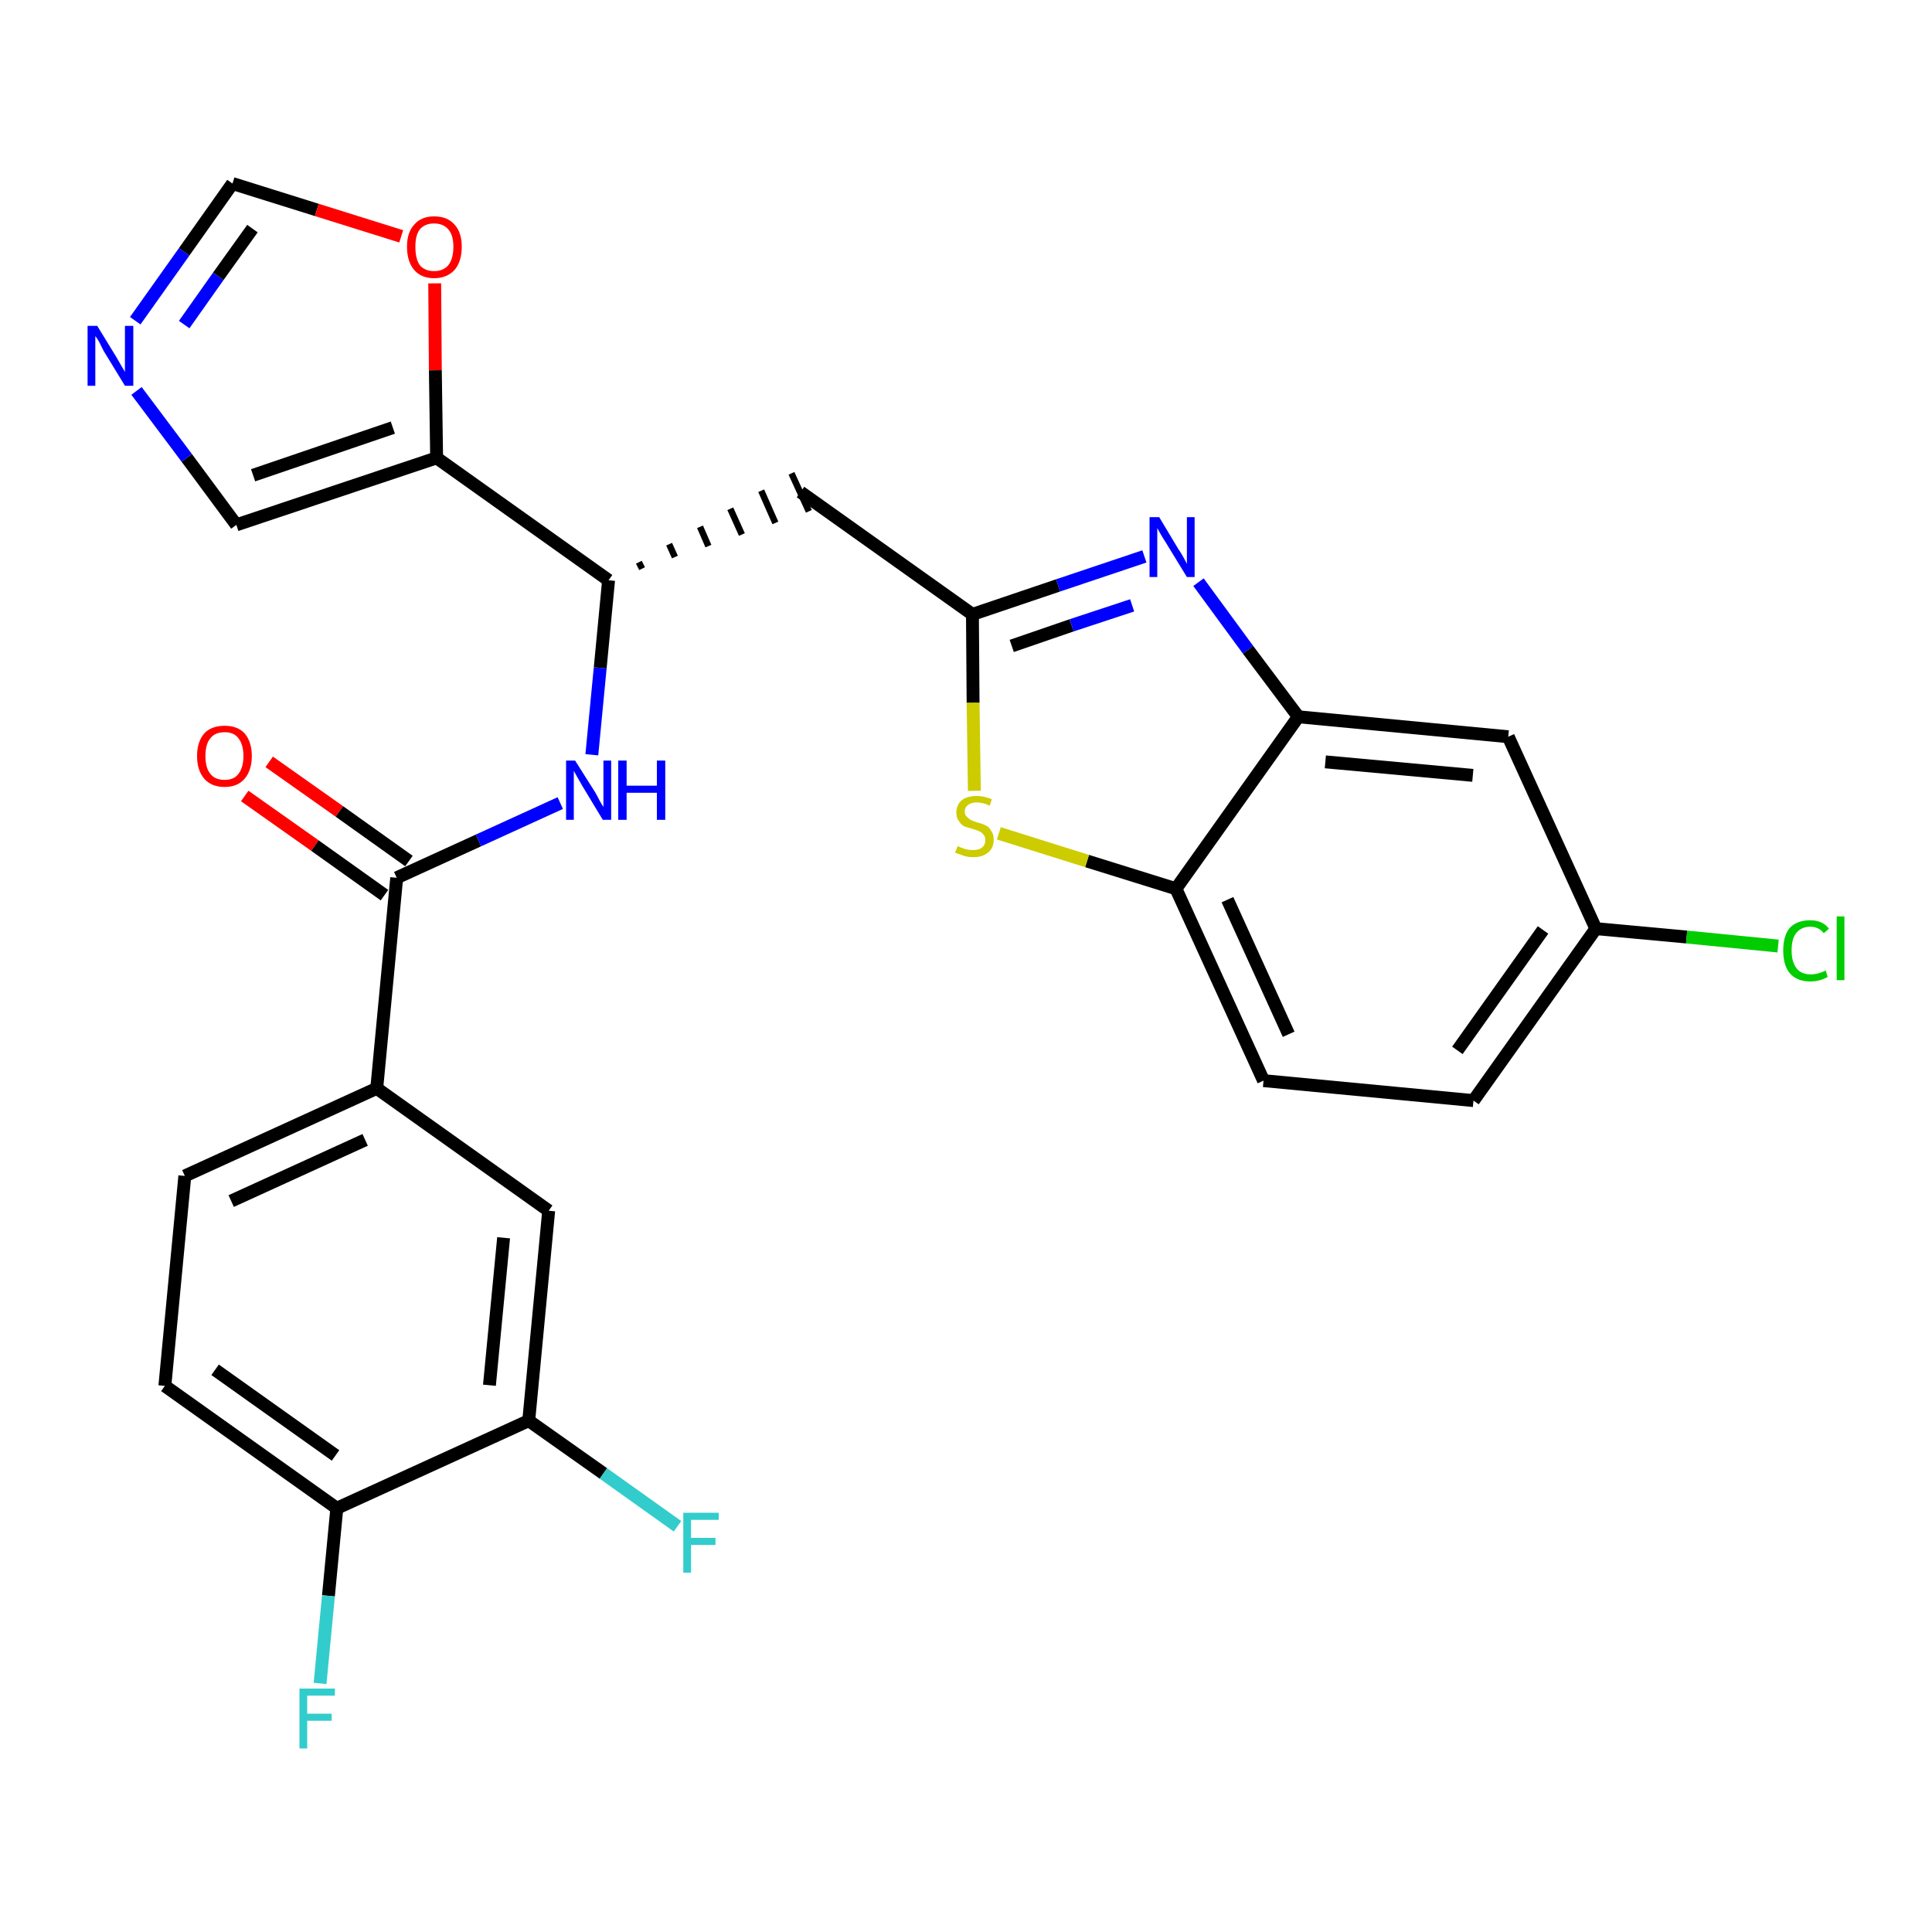 <?xml version='1.0' encoding='iso-8859-1'?>
<svg version='1.1' baseProfile='full'
              xmlns='http://www.w3.org/2000/svg'
                      xmlns:rdkit='http://www.rdkit.org/xml'
                      xmlns:xlink='http://www.w3.org/1999/xlink'
                  xml:space='preserve'
width='300px' height='300px' viewBox='0 0 300 300'>
<!-- END OF HEADER -->
<path class='bond-0 atom-0 atom-1' d='M 38.0,123.6 L 48.9,131.3' style='fill:none;fill-rule:evenodd;stroke:#FF0000;stroke-width:2.0px;stroke-linecap:butt;stroke-linejoin:miter;stroke-opacity:1' />
<path class='bond-0 atom-0 atom-1' d='M 48.9,131.3 L 59.7,139.0' style='fill:none;fill-rule:evenodd;stroke:#000000;stroke-width:2.0px;stroke-linecap:butt;stroke-linejoin:miter;stroke-opacity:1' />
<path class='bond-0 atom-0 atom-1' d='M 41.8,118.3 L 52.7,126.0' style='fill:none;fill-rule:evenodd;stroke:#FF0000;stroke-width:2.0px;stroke-linecap:butt;stroke-linejoin:miter;stroke-opacity:1' />
<path class='bond-0 atom-0 atom-1' d='M 52.7,126.0 L 63.5,133.7' style='fill:none;fill-rule:evenodd;stroke:#000000;stroke-width:2.0px;stroke-linecap:butt;stroke-linejoin:miter;stroke-opacity:1' />
<path class='bond-1 atom-1 atom-2' d='M 61.6,136.3 L 74.3,130.5' style='fill:none;fill-rule:evenodd;stroke:#000000;stroke-width:2.0px;stroke-linecap:butt;stroke-linejoin:miter;stroke-opacity:1' />
<path class='bond-1 atom-1 atom-2' d='M 74.3,130.5 L 87.0,124.7' style='fill:none;fill-rule:evenodd;stroke:#0000FF;stroke-width:2.0px;stroke-linecap:butt;stroke-linejoin:miter;stroke-opacity:1' />
<path class='bond-19 atom-1 atom-20' d='M 61.6,136.3 L 58.5,169.0' style='fill:none;fill-rule:evenodd;stroke:#000000;stroke-width:2.0px;stroke-linecap:butt;stroke-linejoin:miter;stroke-opacity:1' />
<path class='bond-2 atom-2 atom-3' d='M 91.9,117.2 L 93.2,103.7' style='fill:none;fill-rule:evenodd;stroke:#0000FF;stroke-width:2.0px;stroke-linecap:butt;stroke-linejoin:miter;stroke-opacity:1' />
<path class='bond-2 atom-2 atom-3' d='M 93.2,103.7 L 94.5,90.1' style='fill:none;fill-rule:evenodd;stroke:#000000;stroke-width:2.0px;stroke-linecap:butt;stroke-linejoin:miter;stroke-opacity:1' />
<path class='bond-3 atom-3 atom-4' d='M 99.7,88.3 L 99.2,87.3' style='fill:none;fill-rule:evenodd;stroke:#000000;stroke-width:1.0px;stroke-linecap:butt;stroke-linejoin:miter;stroke-opacity:1' />
<path class='bond-3 atom-3 atom-4' d='M 104.8,86.5 L 103.9,84.5' style='fill:none;fill-rule:evenodd;stroke:#000000;stroke-width:1.0px;stroke-linecap:butt;stroke-linejoin:miter;stroke-opacity:1' />
<path class='bond-3 atom-3 atom-4' d='M 110.0,84.8 L 108.7,81.8' style='fill:none;fill-rule:evenodd;stroke:#000000;stroke-width:1.0px;stroke-linecap:butt;stroke-linejoin:miter;stroke-opacity:1' />
<path class='bond-3 atom-3 atom-4' d='M 115.2,83.0 L 113.4,79.0' style='fill:none;fill-rule:evenodd;stroke:#000000;stroke-width:1.0px;stroke-linecap:butt;stroke-linejoin:miter;stroke-opacity:1' />
<path class='bond-3 atom-3 atom-4' d='M 120.4,81.2 L 118.2,76.2' style='fill:none;fill-rule:evenodd;stroke:#000000;stroke-width:1.0px;stroke-linecap:butt;stroke-linejoin:miter;stroke-opacity:1' />
<path class='bond-3 atom-3 atom-4' d='M 125.6,79.4 L 122.9,73.5' style='fill:none;fill-rule:evenodd;stroke:#000000;stroke-width:1.0px;stroke-linecap:butt;stroke-linejoin:miter;stroke-opacity:1' />
<path class='bond-14 atom-3 atom-15' d='M 94.5,90.1 L 67.8,71.1' style='fill:none;fill-rule:evenodd;stroke:#000000;stroke-width:2.0px;stroke-linecap:butt;stroke-linejoin:miter;stroke-opacity:1' />
<path class='bond-4 atom-4 atom-5' d='M 124.3,76.4 L 151.0,95.4' style='fill:none;fill-rule:evenodd;stroke:#000000;stroke-width:2.0px;stroke-linecap:butt;stroke-linejoin:miter;stroke-opacity:1' />
<path class='bond-5 atom-5 atom-6' d='M 151.0,95.4 L 164.3,90.9' style='fill:none;fill-rule:evenodd;stroke:#000000;stroke-width:2.0px;stroke-linecap:butt;stroke-linejoin:miter;stroke-opacity:1' />
<path class='bond-5 atom-5 atom-6' d='M 164.3,90.9 L 177.7,86.4' style='fill:none;fill-rule:evenodd;stroke:#0000FF;stroke-width:2.0px;stroke-linecap:butt;stroke-linejoin:miter;stroke-opacity:1' />
<path class='bond-5 atom-5 atom-6' d='M 157.1,100.3 L 166.4,97.1' style='fill:none;fill-rule:evenodd;stroke:#000000;stroke-width:2.0px;stroke-linecap:butt;stroke-linejoin:miter;stroke-opacity:1' />
<path class='bond-5 atom-5 atom-6' d='M 166.4,97.1 L 175.8,94.0' style='fill:none;fill-rule:evenodd;stroke:#0000FF;stroke-width:2.0px;stroke-linecap:butt;stroke-linejoin:miter;stroke-opacity:1' />
<path class='bond-27 atom-14 atom-5' d='M 151.3,122.8 L 151.1,109.1' style='fill:none;fill-rule:evenodd;stroke:#CCCC00;stroke-width:2.0px;stroke-linecap:butt;stroke-linejoin:miter;stroke-opacity:1' />
<path class='bond-27 atom-14 atom-5' d='M 151.1,109.1 L 151.0,95.4' style='fill:none;fill-rule:evenodd;stroke:#000000;stroke-width:2.0px;stroke-linecap:butt;stroke-linejoin:miter;stroke-opacity:1' />
<path class='bond-6 atom-6 atom-7' d='M 186.1,90.4 L 193.8,100.9' style='fill:none;fill-rule:evenodd;stroke:#0000FF;stroke-width:2.0px;stroke-linecap:butt;stroke-linejoin:miter;stroke-opacity:1' />
<path class='bond-6 atom-6 atom-7' d='M 193.8,100.9 L 201.6,111.3' style='fill:none;fill-rule:evenodd;stroke:#000000;stroke-width:2.0px;stroke-linecap:butt;stroke-linejoin:miter;stroke-opacity:1' />
<path class='bond-7 atom-7 atom-8' d='M 201.6,111.3 L 234.2,114.4' style='fill:none;fill-rule:evenodd;stroke:#000000;stroke-width:2.0px;stroke-linecap:butt;stroke-linejoin:miter;stroke-opacity:1' />
<path class='bond-7 atom-7 atom-8' d='M 205.8,118.3 L 228.7,120.4' style='fill:none;fill-rule:evenodd;stroke:#000000;stroke-width:2.0px;stroke-linecap:butt;stroke-linejoin:miter;stroke-opacity:1' />
<path class='bond-30 atom-13 atom-7' d='M 182.6,138.0 L 201.6,111.3' style='fill:none;fill-rule:evenodd;stroke:#000000;stroke-width:2.0px;stroke-linecap:butt;stroke-linejoin:miter;stroke-opacity:1' />
<path class='bond-8 atom-8 atom-9' d='M 234.2,114.4 L 247.8,144.2' style='fill:none;fill-rule:evenodd;stroke:#000000;stroke-width:2.0px;stroke-linecap:butt;stroke-linejoin:miter;stroke-opacity:1' />
<path class='bond-9 atom-9 atom-10' d='M 247.8,144.2 L 261.9,145.5' style='fill:none;fill-rule:evenodd;stroke:#000000;stroke-width:2.0px;stroke-linecap:butt;stroke-linejoin:miter;stroke-opacity:1' />
<path class='bond-9 atom-9 atom-10' d='M 261.9,145.5 L 276.1,146.9' style='fill:none;fill-rule:evenodd;stroke:#00CC00;stroke-width:2.0px;stroke-linecap:butt;stroke-linejoin:miter;stroke-opacity:1' />
<path class='bond-10 atom-9 atom-11' d='M 247.8,144.2 L 228.8,170.9' style='fill:none;fill-rule:evenodd;stroke:#000000;stroke-width:2.0px;stroke-linecap:butt;stroke-linejoin:miter;stroke-opacity:1' />
<path class='bond-10 atom-9 atom-11' d='M 239.6,144.4 L 226.3,163.1' style='fill:none;fill-rule:evenodd;stroke:#000000;stroke-width:2.0px;stroke-linecap:butt;stroke-linejoin:miter;stroke-opacity:1' />
<path class='bond-11 atom-11 atom-12' d='M 228.8,170.9 L 196.2,167.8' style='fill:none;fill-rule:evenodd;stroke:#000000;stroke-width:2.0px;stroke-linecap:butt;stroke-linejoin:miter;stroke-opacity:1' />
<path class='bond-12 atom-12 atom-13' d='M 196.2,167.8 L 182.6,138.0' style='fill:none;fill-rule:evenodd;stroke:#000000;stroke-width:2.0px;stroke-linecap:butt;stroke-linejoin:miter;stroke-opacity:1' />
<path class='bond-12 atom-12 atom-13' d='M 200.1,160.6 L 190.6,139.7' style='fill:none;fill-rule:evenodd;stroke:#000000;stroke-width:2.0px;stroke-linecap:butt;stroke-linejoin:miter;stroke-opacity:1' />
<path class='bond-13 atom-13 atom-14' d='M 182.6,138.0 L 168.8,133.7' style='fill:none;fill-rule:evenodd;stroke:#000000;stroke-width:2.0px;stroke-linecap:butt;stroke-linejoin:miter;stroke-opacity:1' />
<path class='bond-13 atom-13 atom-14' d='M 168.8,133.7 L 155.1,129.4' style='fill:none;fill-rule:evenodd;stroke:#CCCC00;stroke-width:2.0px;stroke-linecap:butt;stroke-linejoin:miter;stroke-opacity:1' />
<path class='bond-15 atom-15 atom-16' d='M 67.8,71.1 L 36.7,81.5' style='fill:none;fill-rule:evenodd;stroke:#000000;stroke-width:2.0px;stroke-linecap:butt;stroke-linejoin:miter;stroke-opacity:1' />
<path class='bond-15 atom-15 atom-16' d='M 61.0,66.4 L 39.3,73.8' style='fill:none;fill-rule:evenodd;stroke:#000000;stroke-width:2.0px;stroke-linecap:butt;stroke-linejoin:miter;stroke-opacity:1' />
<path class='bond-28 atom-19 atom-15' d='M 67.5,44.0 L 67.6,57.5' style='fill:none;fill-rule:evenodd;stroke:#FF0000;stroke-width:2.0px;stroke-linecap:butt;stroke-linejoin:miter;stroke-opacity:1' />
<path class='bond-28 atom-19 atom-15' d='M 67.6,57.5 L 67.8,71.1' style='fill:none;fill-rule:evenodd;stroke:#000000;stroke-width:2.0px;stroke-linecap:butt;stroke-linejoin:miter;stroke-opacity:1' />
<path class='bond-16 atom-16 atom-17' d='M 36.7,81.5 L 29.0,71.1' style='fill:none;fill-rule:evenodd;stroke:#000000;stroke-width:2.0px;stroke-linecap:butt;stroke-linejoin:miter;stroke-opacity:1' />
<path class='bond-16 atom-16 atom-17' d='M 29.0,71.1 L 21.2,60.7' style='fill:none;fill-rule:evenodd;stroke:#0000FF;stroke-width:2.0px;stroke-linecap:butt;stroke-linejoin:miter;stroke-opacity:1' />
<path class='bond-17 atom-17 atom-18' d='M 21.0,49.8 L 28.6,39.1' style='fill:none;fill-rule:evenodd;stroke:#0000FF;stroke-width:2.0px;stroke-linecap:butt;stroke-linejoin:miter;stroke-opacity:1' />
<path class='bond-17 atom-17 atom-18' d='M 28.6,39.1 L 36.1,28.5' style='fill:none;fill-rule:evenodd;stroke:#000000;stroke-width:2.0px;stroke-linecap:butt;stroke-linejoin:miter;stroke-opacity:1' />
<path class='bond-17 atom-17 atom-18' d='M 28.6,50.4 L 33.9,42.9' style='fill:none;fill-rule:evenodd;stroke:#0000FF;stroke-width:2.0px;stroke-linecap:butt;stroke-linejoin:miter;stroke-opacity:1' />
<path class='bond-17 atom-17 atom-18' d='M 33.9,42.9 L 39.2,35.5' style='fill:none;fill-rule:evenodd;stroke:#000000;stroke-width:2.0px;stroke-linecap:butt;stroke-linejoin:miter;stroke-opacity:1' />
<path class='bond-18 atom-18 atom-19' d='M 36.1,28.5 L 49.2,32.6' style='fill:none;fill-rule:evenodd;stroke:#000000;stroke-width:2.0px;stroke-linecap:butt;stroke-linejoin:miter;stroke-opacity:1' />
<path class='bond-18 atom-18 atom-19' d='M 49.2,32.6 L 62.3,36.7' style='fill:none;fill-rule:evenodd;stroke:#FF0000;stroke-width:2.0px;stroke-linecap:butt;stroke-linejoin:miter;stroke-opacity:1' />
<path class='bond-20 atom-20 atom-21' d='M 58.5,169.0 L 28.7,182.6' style='fill:none;fill-rule:evenodd;stroke:#000000;stroke-width:2.0px;stroke-linecap:butt;stroke-linejoin:miter;stroke-opacity:1' />
<path class='bond-20 atom-20 atom-21' d='M 56.7,177.0 L 35.9,186.5' style='fill:none;fill-rule:evenodd;stroke:#000000;stroke-width:2.0px;stroke-linecap:butt;stroke-linejoin:miter;stroke-opacity:1' />
<path class='bond-29 atom-27 atom-20' d='M 85.2,188.0 L 58.5,169.0' style='fill:none;fill-rule:evenodd;stroke:#000000;stroke-width:2.0px;stroke-linecap:butt;stroke-linejoin:miter;stroke-opacity:1' />
<path class='bond-21 atom-21 atom-22' d='M 28.7,182.6 L 25.6,215.2' style='fill:none;fill-rule:evenodd;stroke:#000000;stroke-width:2.0px;stroke-linecap:butt;stroke-linejoin:miter;stroke-opacity:1' />
<path class='bond-22 atom-22 atom-23' d='M 25.6,215.2 L 52.3,234.2' style='fill:none;fill-rule:evenodd;stroke:#000000;stroke-width:2.0px;stroke-linecap:butt;stroke-linejoin:miter;stroke-opacity:1' />
<path class='bond-22 atom-22 atom-23' d='M 33.4,212.7 L 52.1,226.0' style='fill:none;fill-rule:evenodd;stroke:#000000;stroke-width:2.0px;stroke-linecap:butt;stroke-linejoin:miter;stroke-opacity:1' />
<path class='bond-23 atom-23 atom-24' d='M 52.3,234.2 L 51.0,247.8' style='fill:none;fill-rule:evenodd;stroke:#000000;stroke-width:2.0px;stroke-linecap:butt;stroke-linejoin:miter;stroke-opacity:1' />
<path class='bond-23 atom-23 atom-24' d='M 51.0,247.8 L 49.7,261.4' style='fill:none;fill-rule:evenodd;stroke:#33CCCC;stroke-width:2.0px;stroke-linecap:butt;stroke-linejoin:miter;stroke-opacity:1' />
<path class='bond-24 atom-23 atom-25' d='M 52.3,234.2 L 82.1,220.6' style='fill:none;fill-rule:evenodd;stroke:#000000;stroke-width:2.0px;stroke-linecap:butt;stroke-linejoin:miter;stroke-opacity:1' />
<path class='bond-25 atom-25 atom-26' d='M 82.1,220.6 L 93.7,228.8' style='fill:none;fill-rule:evenodd;stroke:#000000;stroke-width:2.0px;stroke-linecap:butt;stroke-linejoin:miter;stroke-opacity:1' />
<path class='bond-25 atom-25 atom-26' d='M 93.7,228.8 L 105.2,237.0' style='fill:none;fill-rule:evenodd;stroke:#33CCCC;stroke-width:2.0px;stroke-linecap:butt;stroke-linejoin:miter;stroke-opacity:1' />
<path class='bond-26 atom-25 atom-27' d='M 82.1,220.6 L 85.2,188.0' style='fill:none;fill-rule:evenodd;stroke:#000000;stroke-width:2.0px;stroke-linecap:butt;stroke-linejoin:miter;stroke-opacity:1' />
<path class='bond-26 atom-25 atom-27' d='M 76.0,215.1 L 78.2,192.2' style='fill:none;fill-rule:evenodd;stroke:#000000;stroke-width:2.0px;stroke-linecap:butt;stroke-linejoin:miter;stroke-opacity:1' />
<path  class='atom-0' d='M 30.6 117.4
Q 30.6 115.2, 31.7 113.9
Q 32.8 112.7, 34.9 112.7
Q 36.9 112.7, 38.0 113.9
Q 39.1 115.2, 39.1 117.4
Q 39.1 119.6, 38.0 120.9
Q 36.9 122.2, 34.9 122.2
Q 32.8 122.2, 31.7 120.9
Q 30.6 119.6, 30.6 117.4
M 34.9 121.1
Q 36.3 121.1, 37.0 120.2
Q 37.8 119.2, 37.8 117.4
Q 37.8 115.6, 37.0 114.6
Q 36.3 113.7, 34.9 113.7
Q 33.4 113.7, 32.7 114.6
Q 31.9 115.5, 31.9 117.4
Q 31.9 119.3, 32.7 120.2
Q 33.4 121.1, 34.9 121.1
' fill='#FF0000'/>
<path  class='atom-2' d='M 89.3 118.1
L 92.4 123.0
Q 92.7 123.5, 93.1 124.3
Q 93.6 125.2, 93.7 125.3
L 93.7 118.1
L 94.9 118.1
L 94.9 127.3
L 93.6 127.3
L 90.4 122.0
Q 90.0 121.3, 89.6 120.6
Q 89.2 119.9, 89.1 119.7
L 89.1 127.3
L 87.9 127.3
L 87.9 118.1
L 89.3 118.1
' fill='#0000FF'/>
<path  class='atom-2' d='M 96.0 118.1
L 97.3 118.1
L 97.3 122.0
L 102.0 122.0
L 102.0 118.1
L 103.3 118.1
L 103.3 127.3
L 102.0 127.3
L 102.0 123.1
L 97.3 123.1
L 97.3 127.3
L 96.0 127.3
L 96.0 118.1
' fill='#0000FF'/>
<path  class='atom-6' d='M 180.0 80.3
L 183.0 85.3
Q 183.3 85.7, 183.8 86.6
Q 184.3 87.5, 184.3 87.6
L 184.3 80.3
L 185.5 80.3
L 185.5 89.6
L 184.3 89.6
L 181.0 84.2
Q 180.6 83.6, 180.2 82.9
Q 179.8 82.2, 179.7 82.0
L 179.7 89.6
L 178.5 89.6
L 178.5 80.3
L 180.0 80.3
' fill='#0000FF'/>
<path  class='atom-10' d='M 276.9 147.6
Q 276.9 145.3, 277.9 144.1
Q 279.0 142.9, 281.1 142.9
Q 283.0 142.9, 284.0 144.2
L 283.2 144.9
Q 282.4 143.9, 281.1 143.9
Q 279.7 143.9, 278.9 144.9
Q 278.2 145.8, 278.2 147.6
Q 278.2 149.4, 279.0 150.4
Q 279.7 151.3, 281.2 151.3
Q 282.3 151.3, 283.5 150.7
L 283.8 151.7
Q 283.3 152.0, 282.6 152.2
Q 281.9 152.4, 281.1 152.4
Q 279.0 152.4, 277.9 151.1
Q 276.9 149.9, 276.9 147.6
' fill='#00CC00'/>
<path  class='atom-10' d='M 285.2 142.3
L 286.4 142.3
L 286.4 152.2
L 285.2 152.2
L 285.2 142.3
' fill='#00CC00'/>
<path  class='atom-14' d='M 148.7 131.4
Q 148.8 131.4, 149.2 131.6
Q 149.7 131.8, 150.1 131.9
Q 150.6 132.0, 151.1 132.0
Q 152.0 132.0, 152.5 131.6
Q 153.0 131.2, 153.0 130.4
Q 153.0 129.9, 152.7 129.6
Q 152.5 129.3, 152.1 129.1
Q 151.7 128.9, 151.0 128.7
Q 150.2 128.5, 149.7 128.3
Q 149.2 128.0, 148.9 127.5
Q 148.5 127.0, 148.5 126.2
Q 148.5 125.0, 149.3 124.3
Q 150.1 123.6, 151.7 123.6
Q 152.8 123.6, 154.0 124.1
L 153.7 125.1
Q 152.6 124.6, 151.7 124.6
Q 150.8 124.6, 150.3 125.0
Q 149.8 125.4, 149.8 126.0
Q 149.8 126.5, 150.1 126.8
Q 150.4 127.1, 150.7 127.3
Q 151.1 127.5, 151.7 127.7
Q 152.6 127.9, 153.1 128.2
Q 153.6 128.4, 153.9 129.0
Q 154.3 129.5, 154.3 130.4
Q 154.3 131.7, 153.4 132.4
Q 152.6 133.1, 151.1 133.1
Q 150.3 133.1, 149.7 132.9
Q 149.1 132.7, 148.3 132.4
L 148.7 131.4
' fill='#CCCC00'/>
<path  class='atom-17' d='M 15.1 50.6
L 18.1 55.5
Q 18.4 56.0, 18.9 56.9
Q 19.4 57.7, 19.4 57.8
L 19.4 50.6
L 20.7 50.6
L 20.7 59.9
L 19.4 59.9
L 16.1 54.5
Q 15.8 53.9, 15.4 53.1
Q 15.0 52.4, 14.8 52.2
L 14.8 59.9
L 13.6 59.9
L 13.6 50.6
L 15.1 50.6
' fill='#0000FF'/>
<path  class='atom-19' d='M 63.2 38.3
Q 63.2 36.1, 64.3 34.9
Q 65.4 33.6, 67.4 33.6
Q 69.5 33.6, 70.6 34.9
Q 71.7 36.1, 71.7 38.3
Q 71.7 40.6, 70.6 41.9
Q 69.4 43.2, 67.4 43.2
Q 65.4 43.2, 64.3 41.9
Q 63.2 40.6, 63.2 38.3
M 67.4 42.1
Q 68.8 42.1, 69.6 41.2
Q 70.4 40.2, 70.4 38.3
Q 70.4 36.5, 69.6 35.6
Q 68.8 34.7, 67.4 34.7
Q 66.0 34.7, 65.2 35.6
Q 64.5 36.5, 64.5 38.3
Q 64.5 40.2, 65.2 41.2
Q 66.0 42.1, 67.4 42.1
' fill='#FF0000'/>
<path  class='atom-24' d='M 46.5 262.2
L 52.0 262.2
L 52.0 263.3
L 47.7 263.3
L 47.7 266.1
L 51.5 266.1
L 51.5 267.2
L 47.7 267.2
L 47.7 271.5
L 46.5 271.5
L 46.5 262.2
' fill='#33CCCC'/>
<path  class='atom-26' d='M 106.1 234.9
L 111.6 234.9
L 111.6 236.0
L 107.3 236.0
L 107.3 238.8
L 111.1 238.8
L 111.1 239.9
L 107.3 239.9
L 107.3 244.2
L 106.1 244.2
L 106.1 234.9
' fill='#33CCCC'/>
</svg>
